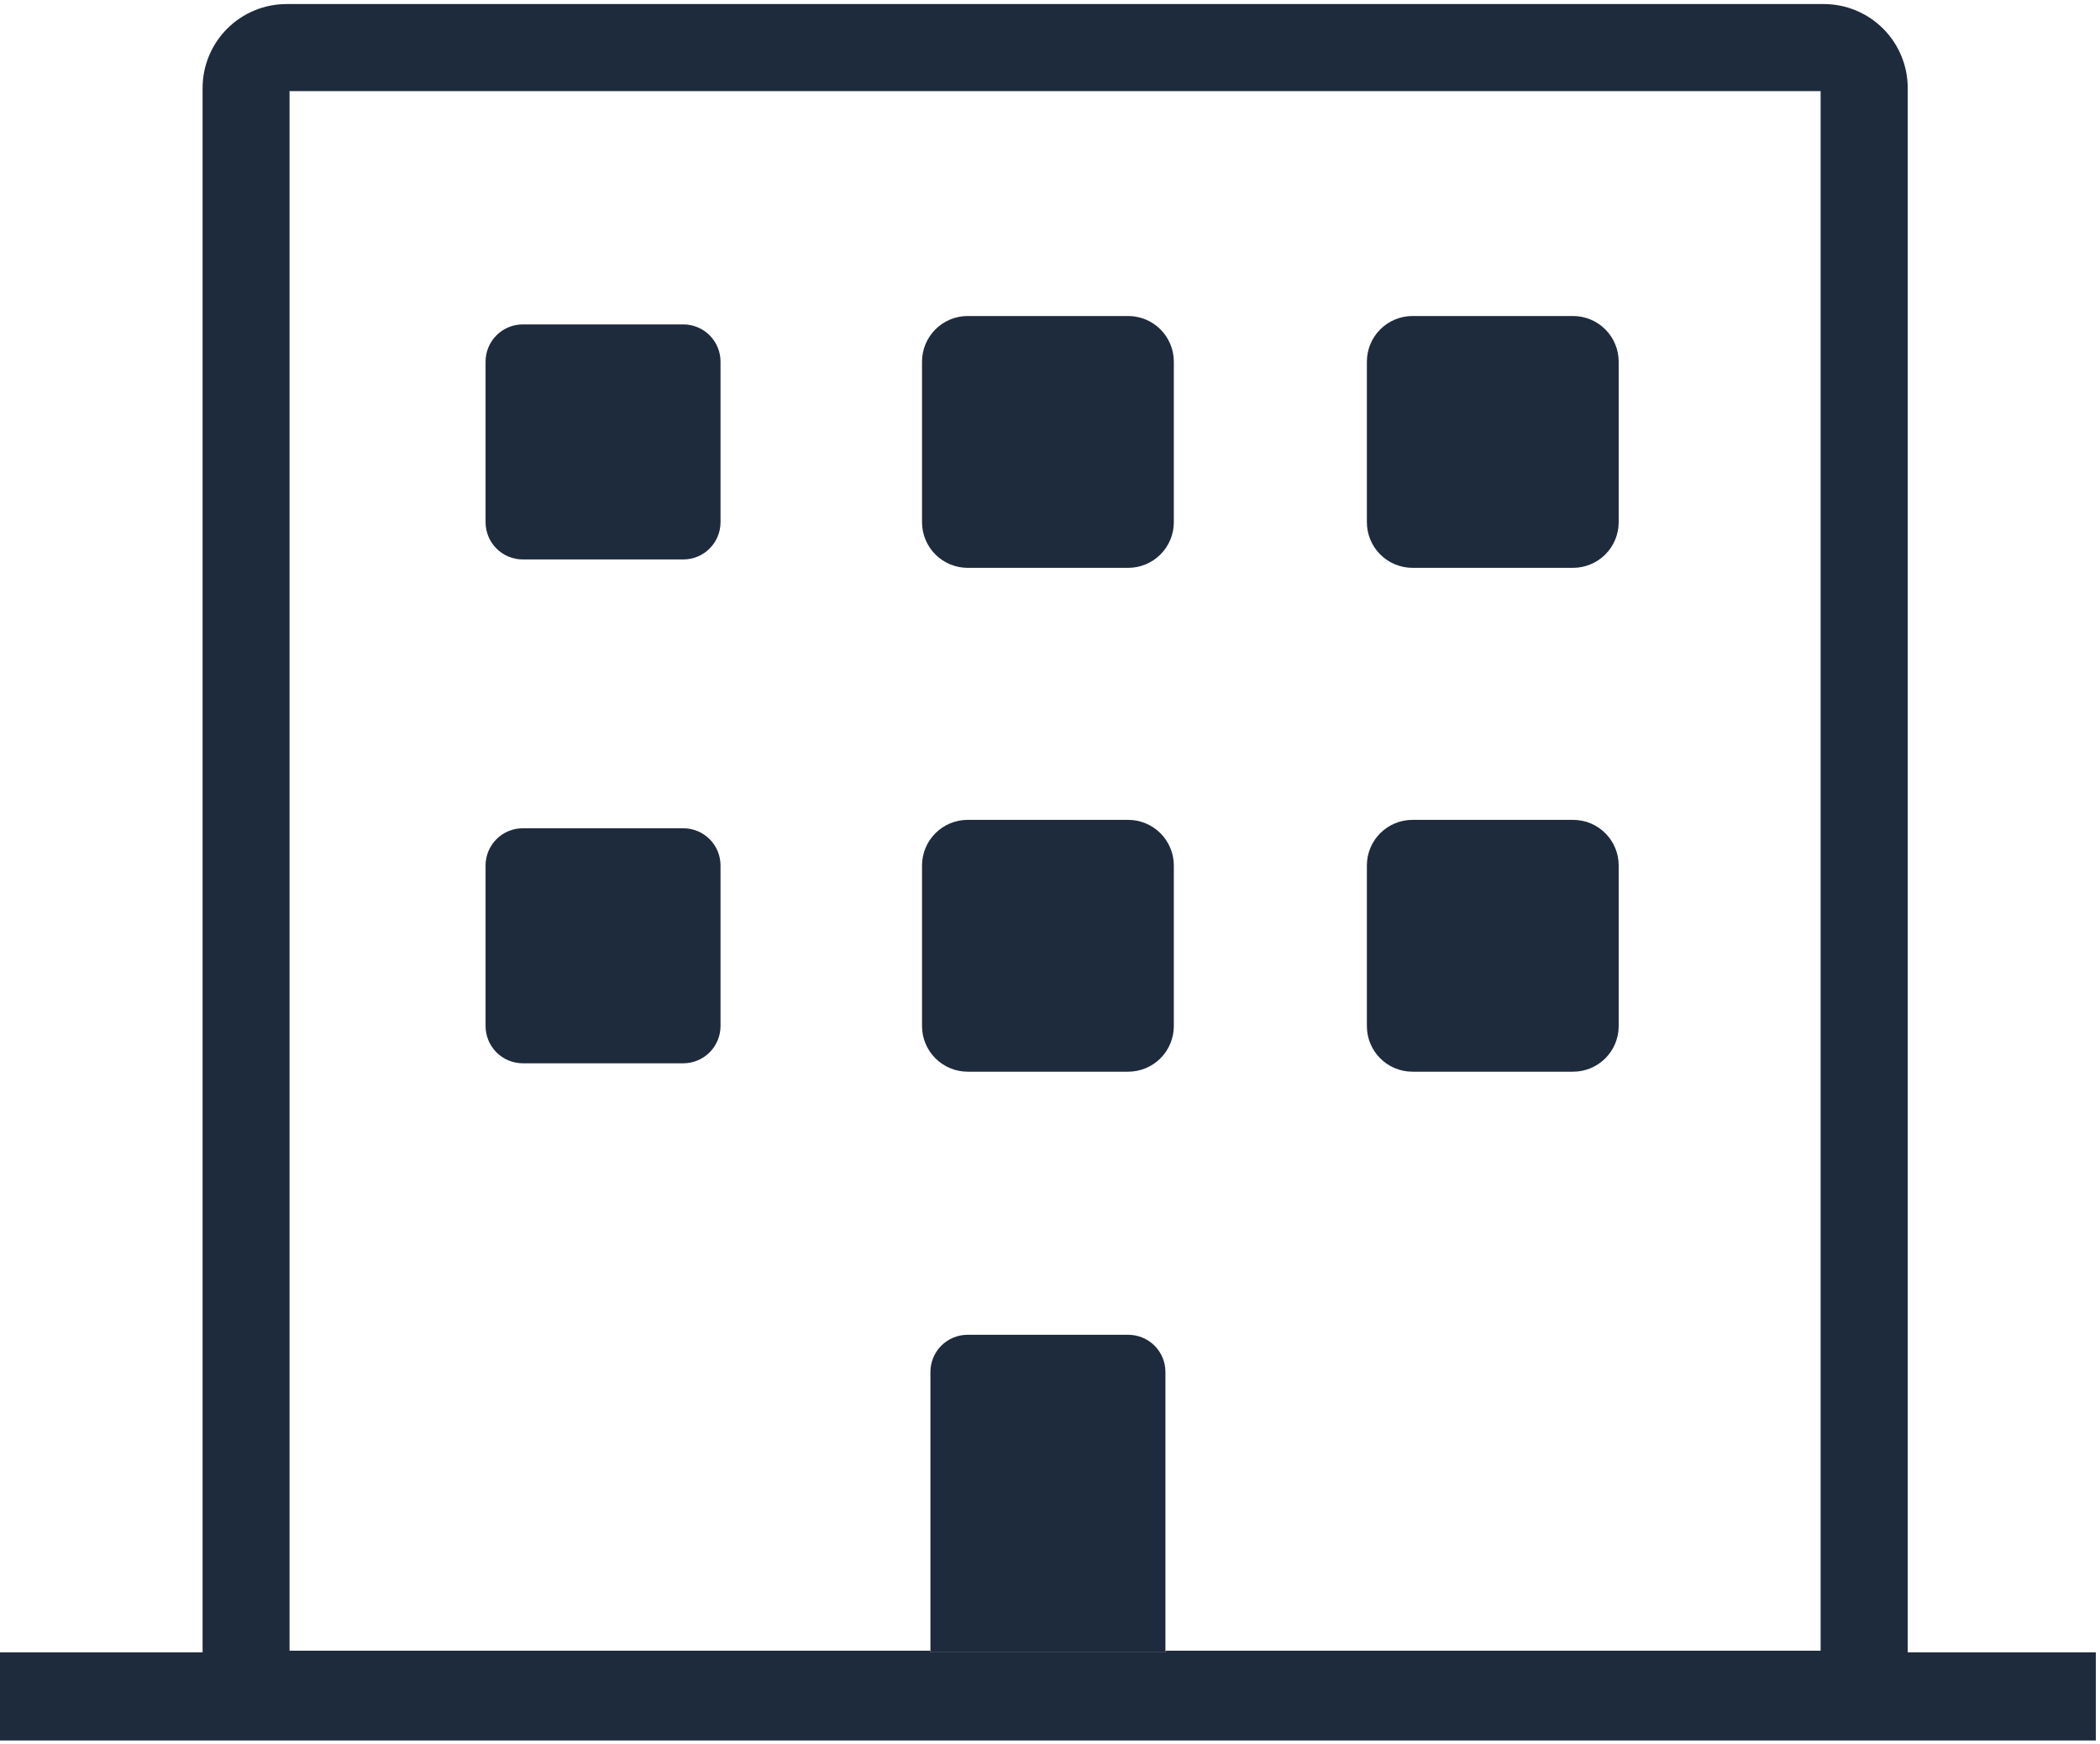 <svg width="425" height="353" viewBox="0 0 425 353" fill="none" xmlns="http://www.w3.org/2000/svg">
<g clip-path="url(#clip0_613_1825)">
<path d="M386.09 17.82C386.09 13.311 384.299 8.987 381.111 5.799C377.923 2.611 373.599 0.82 369.09 0.82L58 0.82C53.491 0.82 49.167 2.611 45.979 5.799C42.791 8.987 41 13.311 41 17.82V334.37H0V352.21H424.16V334.37H386.09V17.82ZM58.6 334.04V18.44H368.46V334.04H235.86V334.37H188.3V334.04H58.6Z" fill="#1E2B3C"/>
<path d="M138.3 65.65H105.8C103.803 65.65 101.888 66.443 100.475 67.856C99.063 69.268 98.27 71.183 98.27 73.18V105.68C98.27 107.677 99.063 109.592 100.475 111.005C101.888 112.417 103.803 113.21 105.8 113.21H138.3C140.295 113.207 142.208 112.413 143.618 111.001C145.028 109.589 145.82 107.675 145.82 105.68V73.18C145.82 71.185 145.028 69.271 143.618 67.859C142.208 66.447 140.295 65.653 138.3 65.65Z" fill="#1E2B3C"/>
<path d="M195.83 114.91H228.32C230.769 114.91 233.118 113.938 234.85 112.207C236.583 110.477 237.557 108.129 237.56 105.68V73.18C237.557 70.731 236.583 68.383 234.85 66.653C233.118 64.922 230.769 63.95 228.32 63.95H195.83C193.383 63.953 191.037 64.926 189.306 66.656C187.576 68.387 186.603 70.733 186.6 73.18V105.68C186.603 108.127 187.576 110.473 189.306 112.204C191.037 113.934 193.383 114.907 195.83 114.91V114.91Z" fill="#1E2B3C"/>
<path d="M235.86 334.37V277.63C235.86 276.641 235.665 275.661 235.286 274.748C234.906 273.834 234.351 273.004 233.65 272.306C232.95 271.607 232.119 271.054 231.204 270.677C230.289 270.3 229.309 270.108 228.32 270.11H195.83C194.842 270.109 193.863 270.302 192.949 270.68C192.036 271.057 191.205 271.611 190.506 272.309C189.807 273.008 189.252 273.837 188.873 274.75C188.495 275.663 188.3 276.642 188.3 277.63V334.37H235.86Z" fill="#1E2B3C"/>
<path d="M285.86 114.91H318.36C320.807 114.907 323.153 113.934 324.884 112.204C326.614 110.473 327.587 108.127 327.59 105.68V73.18C327.587 70.733 326.614 68.387 324.884 66.656C323.153 64.926 320.807 63.953 318.36 63.95H285.86C283.413 63.953 281.067 64.926 279.336 66.656C277.606 68.387 276.633 70.733 276.63 73.18V105.68C276.633 108.127 277.606 110.473 279.336 112.204C281.067 113.934 283.413 114.907 285.86 114.91V114.91Z" fill="#1E2B3C"/>
<path d="M138.3 167.61H105.8C103.803 167.61 101.888 168.403 100.475 169.816C99.063 171.228 98.27 173.143 98.27 175.14V207.63C98.27 209.628 99.063 211.544 100.475 212.958C101.887 214.372 103.802 215.167 105.8 215.17H138.3C140.296 215.165 142.209 214.368 143.619 212.955C145.028 211.541 145.82 209.626 145.82 207.63V175.14C145.82 173.145 145.028 171.231 143.618 169.819C142.208 168.407 140.295 167.613 138.3 167.61V167.61Z" fill="#1E2B3C"/>
<path d="M195.83 216.87H228.32C229.533 216.87 230.735 216.631 231.856 216.167C232.977 215.702 233.996 215.022 234.854 214.164C235.712 213.306 236.392 212.287 236.857 211.166C237.321 210.045 237.56 208.843 237.56 207.63V175.14C237.557 172.691 236.583 170.344 234.85 168.613C233.118 166.882 230.769 165.91 228.32 165.91H195.83C193.383 165.913 191.037 166.886 189.306 168.616C187.576 170.347 186.603 172.693 186.6 175.14V207.63C186.6 210.079 187.572 212.428 189.303 214.16C191.033 215.893 193.381 216.867 195.83 216.87Z" fill="#1E2B3C"/>
<path d="M318.36 165.91H285.86C280.762 165.91 276.63 170.042 276.63 175.14V207.64C276.63 212.738 280.762 216.87 285.86 216.87H318.36C323.458 216.87 327.59 212.738 327.59 207.64V175.14C327.59 170.042 323.458 165.91 318.36 165.91Z" fill="#1E2B3C"/>
</g>
<defs>
<clipPath id="clip0_613_1825">
<rect width="424.16" height="351.39" fill="white" transform="translate(0 0.82)"/>
</clipPath>
</defs>
</svg>
